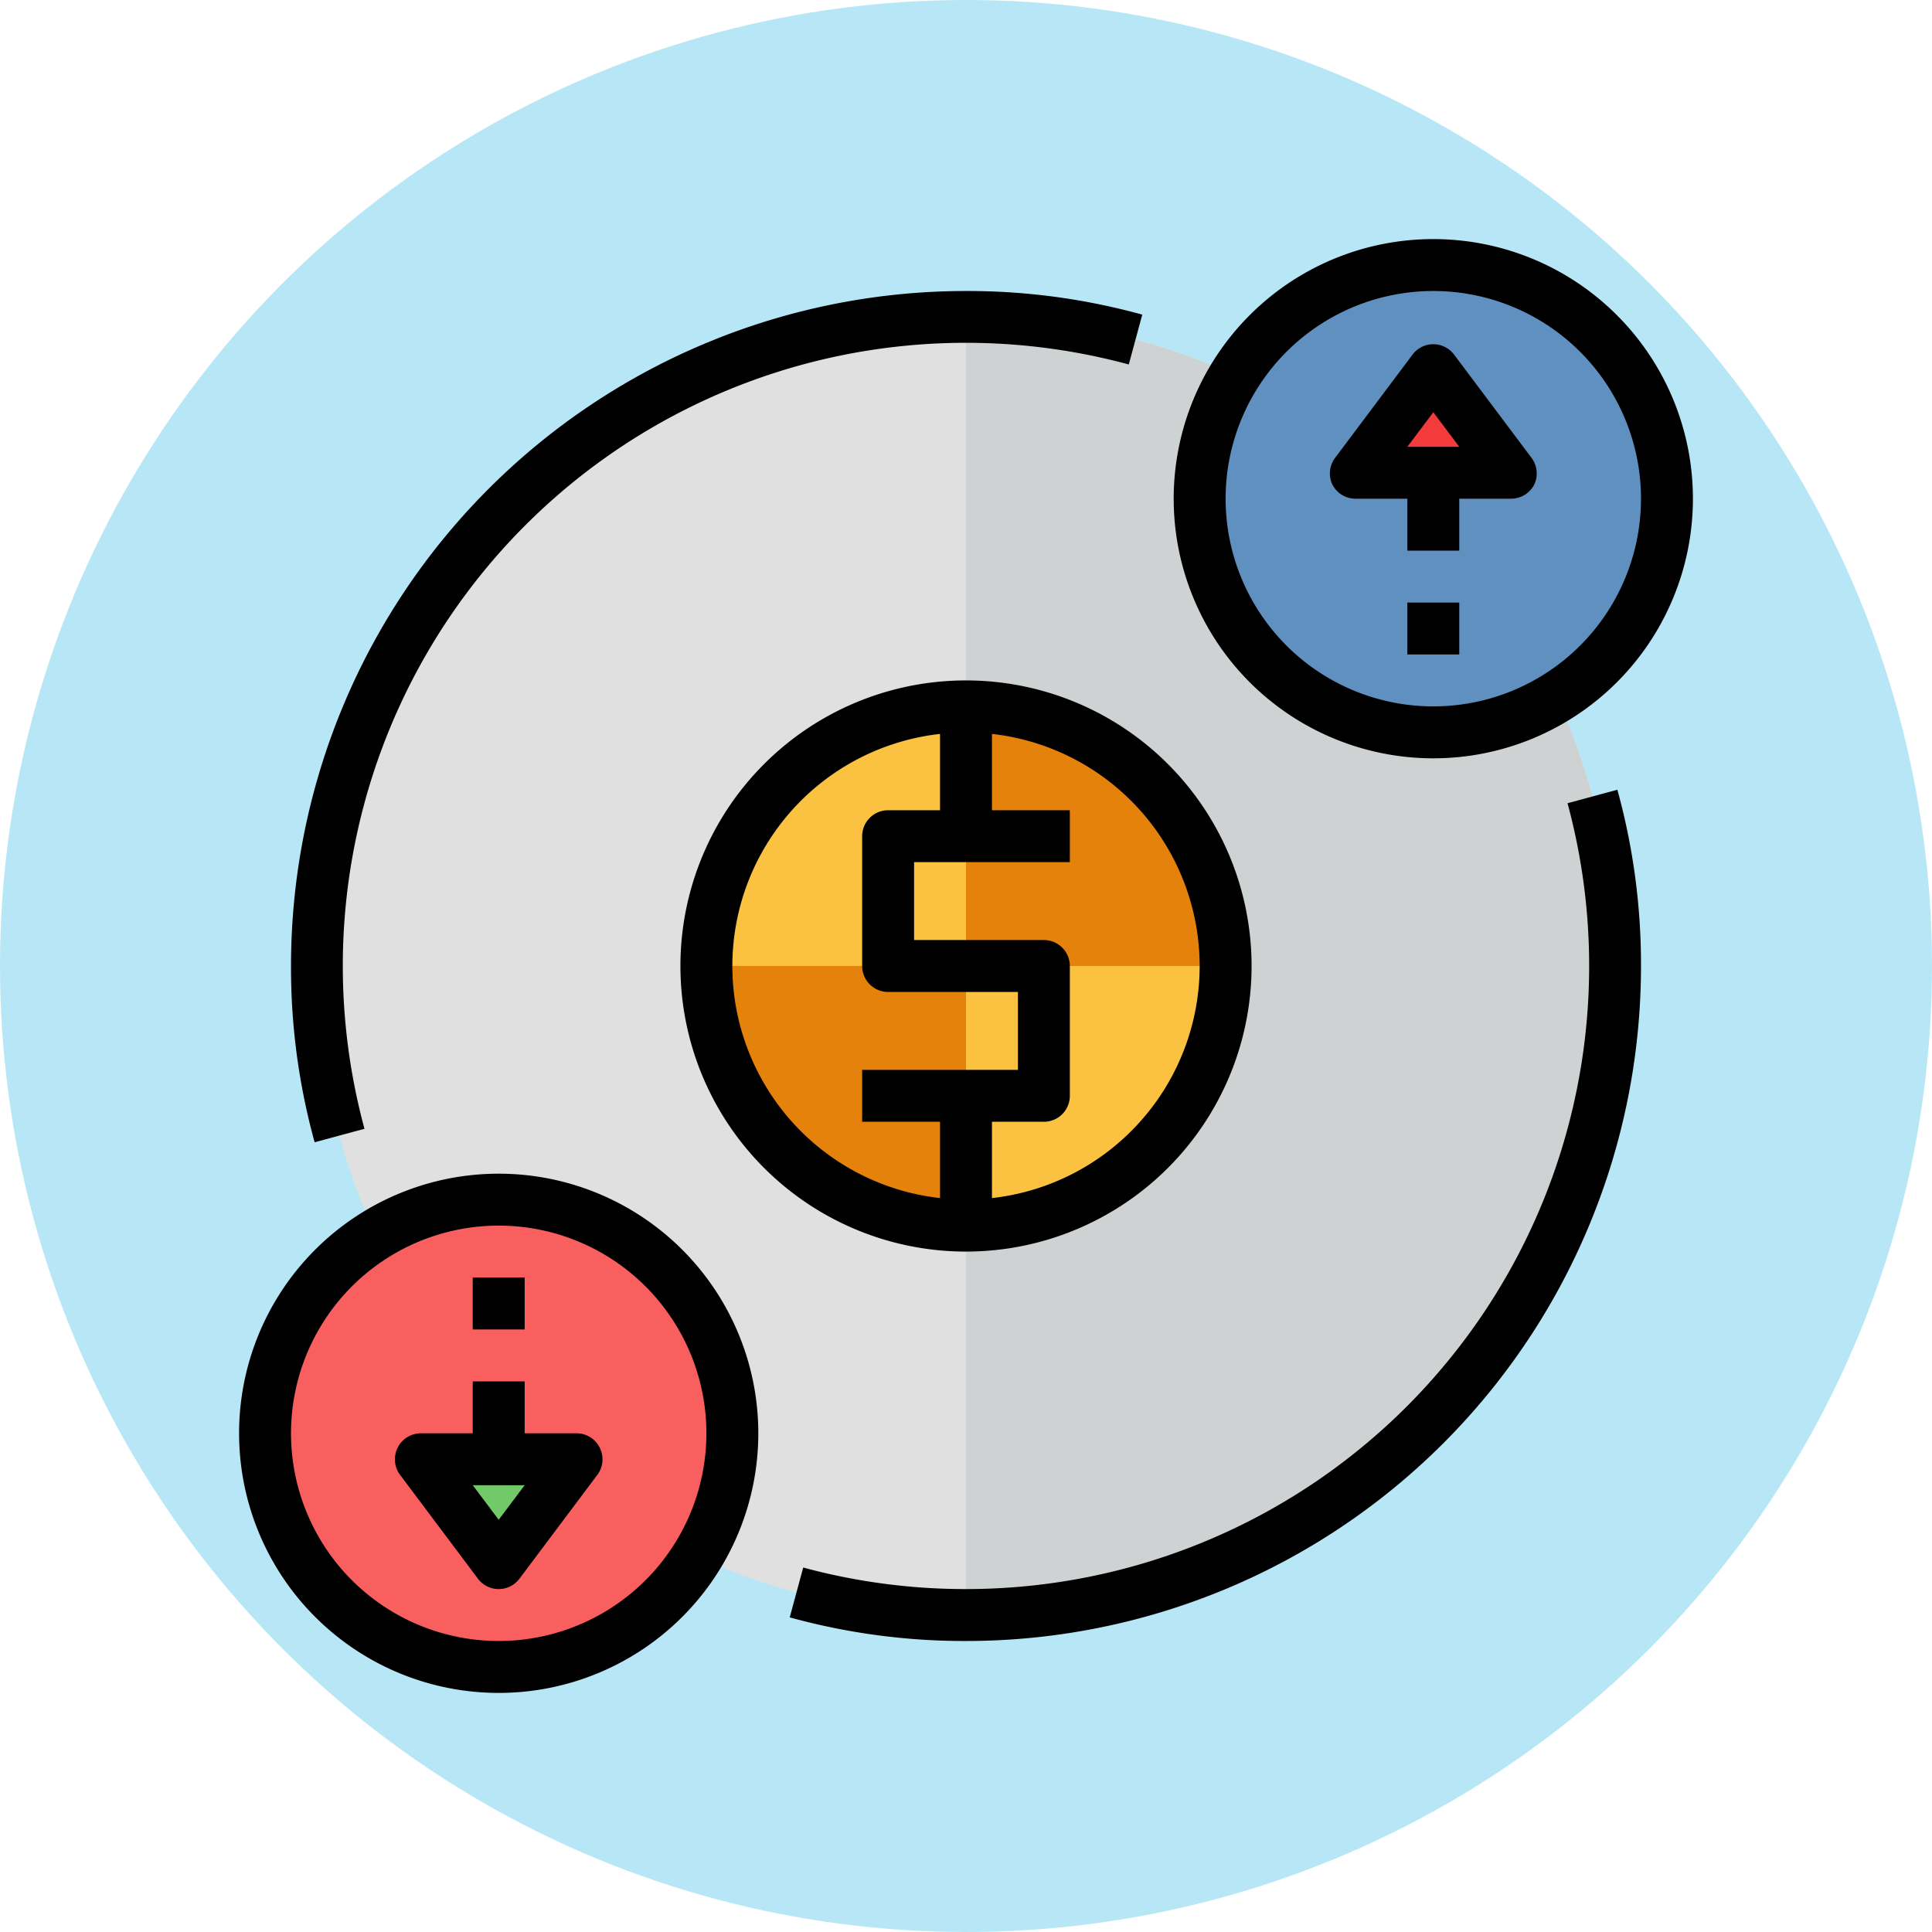 <?xml version="1.0"?>
<svg xmlns="http://www.w3.org/2000/svg" xmlns:xlink="http://www.w3.org/1999/xlink" xmlns:svgjs="http://svgjs.com/svgjs" version="1.1" width="512" height="512" x="0" y="0" viewBox="0 0 64 64" style="enable-background:new 0 0 512 512" xml:space="preserve" class=""><circle r="32" cx="32" cy="32" fill="#b7e7f6" shape="circle" transform="matrix(1,0,0,1,0,0)"/><g transform="matrix(0.86,0,0,0.86,4.48,4.48)"><circle xmlns="http://www.w3.org/2000/svg" cx="32" cy="32" fill="#e0e0e0" r="25" data-original="#e0e0e0"/><path xmlns="http://www.w3.org/2000/svg" d="m32 7a25 25 0 0 1 0 50" fill="#cfd2d3" data-original="#cfd2d3"/><circle xmlns="http://www.w3.org/2000/svg" cx="32" cy="32" fill="#fac240" r="10" data-original="#fac240"/><path xmlns="http://www.w3.org/2000/svg" d="m22 32h10v10a10 10 0 0 1 -10-10z" fill="#e5820c" data-original="#e5820c"/><path xmlns="http://www.w3.org/2000/svg" d="m42 32h-10v-10a10 10 0 0 1 10 10z" fill="#e5820c" data-original="#e5820c"/><circle xmlns="http://www.w3.org/2000/svg" cx="50" cy="14" fill="#6090bf" r="9" data-original="#6090bf"/><circle xmlns="http://www.w3.org/2000/svg" cx="14" cy="50" fill="#f95f5f" r="9" data-original="#f95f5f"/><path xmlns="http://www.w3.org/2000/svg" d="m50 9-3 4h6z" fill="#f43b3b" data-original="#f43b3b" class=""/><path xmlns="http://www.w3.org/2000/svg" d="m14 55 3-4h-6z" fill="#71c967" data-original="#71c967"/><path xmlns="http://www.w3.org/2000/svg" d="m8.83 38.27a24 24 0 0 1 29.44-29.44l.52-1.92a25.27 25.27 0 0 0 -6.79-.91 26 26 0 0 0 -26 26 25.27 25.27 0 0 0 .91 6.79z" fill="#000000" data-original="#000000"/><path xmlns="http://www.w3.org/2000/svg" d="m32 56a23.87 23.87 0 0 1 -6.27-.83l-.52 1.92a25.27 25.27 0 0 0 6.79.91 26 26 0 0 0 26-26 25.27 25.27 0 0 0 -.91-6.79l-1.92.52a24 24 0 0 1 -23.17 30.27z" fill="#000000" data-original="#000000"/><path xmlns="http://www.w3.org/2000/svg" d="m21 32a11 11 0 1 0 11-11 11 11 0 0 0 -11 11zm2 0a9 9 0 0 1 8-8.94v2.94h-2a1 1 0 0 0 -1 1v5a1 1 0 0 0 1 1h5v3h-6v2h3v2.94a9 9 0 0 1 -8-8.94zm18 0a9 9 0 0 1 -8 8.94v-2.94h2a1 1 0 0 0 1-1v-5a1 1 0 0 0 -1-1h-5v-3h6v-2h-3v-2.94a9 9 0 0 1 8 8.94z" fill="#000000" data-original="#000000"/><path xmlns="http://www.w3.org/2000/svg" d="m50 24a10 10 0 1 0 -10-10 10 10 0 0 0 10 10zm0-18a8 8 0 1 1 -8 8 8 8 0 0 1 8-8z" fill="#000000" data-original="#000000"/><path xmlns="http://www.w3.org/2000/svg" d="m14 60a10 10 0 1 0 -10-10 10 10 0 0 0 10 10zm0-18a8 8 0 1 1 -8 8 8 8 0 0 1 8-8z" fill="#000000" data-original="#000000"/><path xmlns="http://www.w3.org/2000/svg" d="m47 14h2v2h2v-2h2a1 1 0 0 0 .89-.55 1 1 0 0 0 -.09-1l-3-4a1 1 0 0 0 -1.6 0l-3 4a1 1 0 0 0 -.09 1 1 1 0 0 0 .89.55zm3-3.33 1 1.33h-2z" fill="#000000" data-original="#000000"/><path xmlns="http://www.w3.org/2000/svg" d="m13.2 55.6a1 1 0 0 0 1.6 0l3-4a1 1 0 0 0 .09-1.05 1 1 0 0 0 -.89-.55h-2v-2h-2v2h-2a1 1 0 0 0 -.89.55 1 1 0 0 0 .09 1.05zm1.8-3.6-1 1.33-1-1.33z" fill="#000000" data-original="#000000"/><path xmlns="http://www.w3.org/2000/svg" d="m49 18h2v2h-2z" fill="#000000" data-original="#000000"/><path xmlns="http://www.w3.org/2000/svg" d="m13 44h2v2h-2z" fill="#000000" data-original="#000000"/></g></svg>
